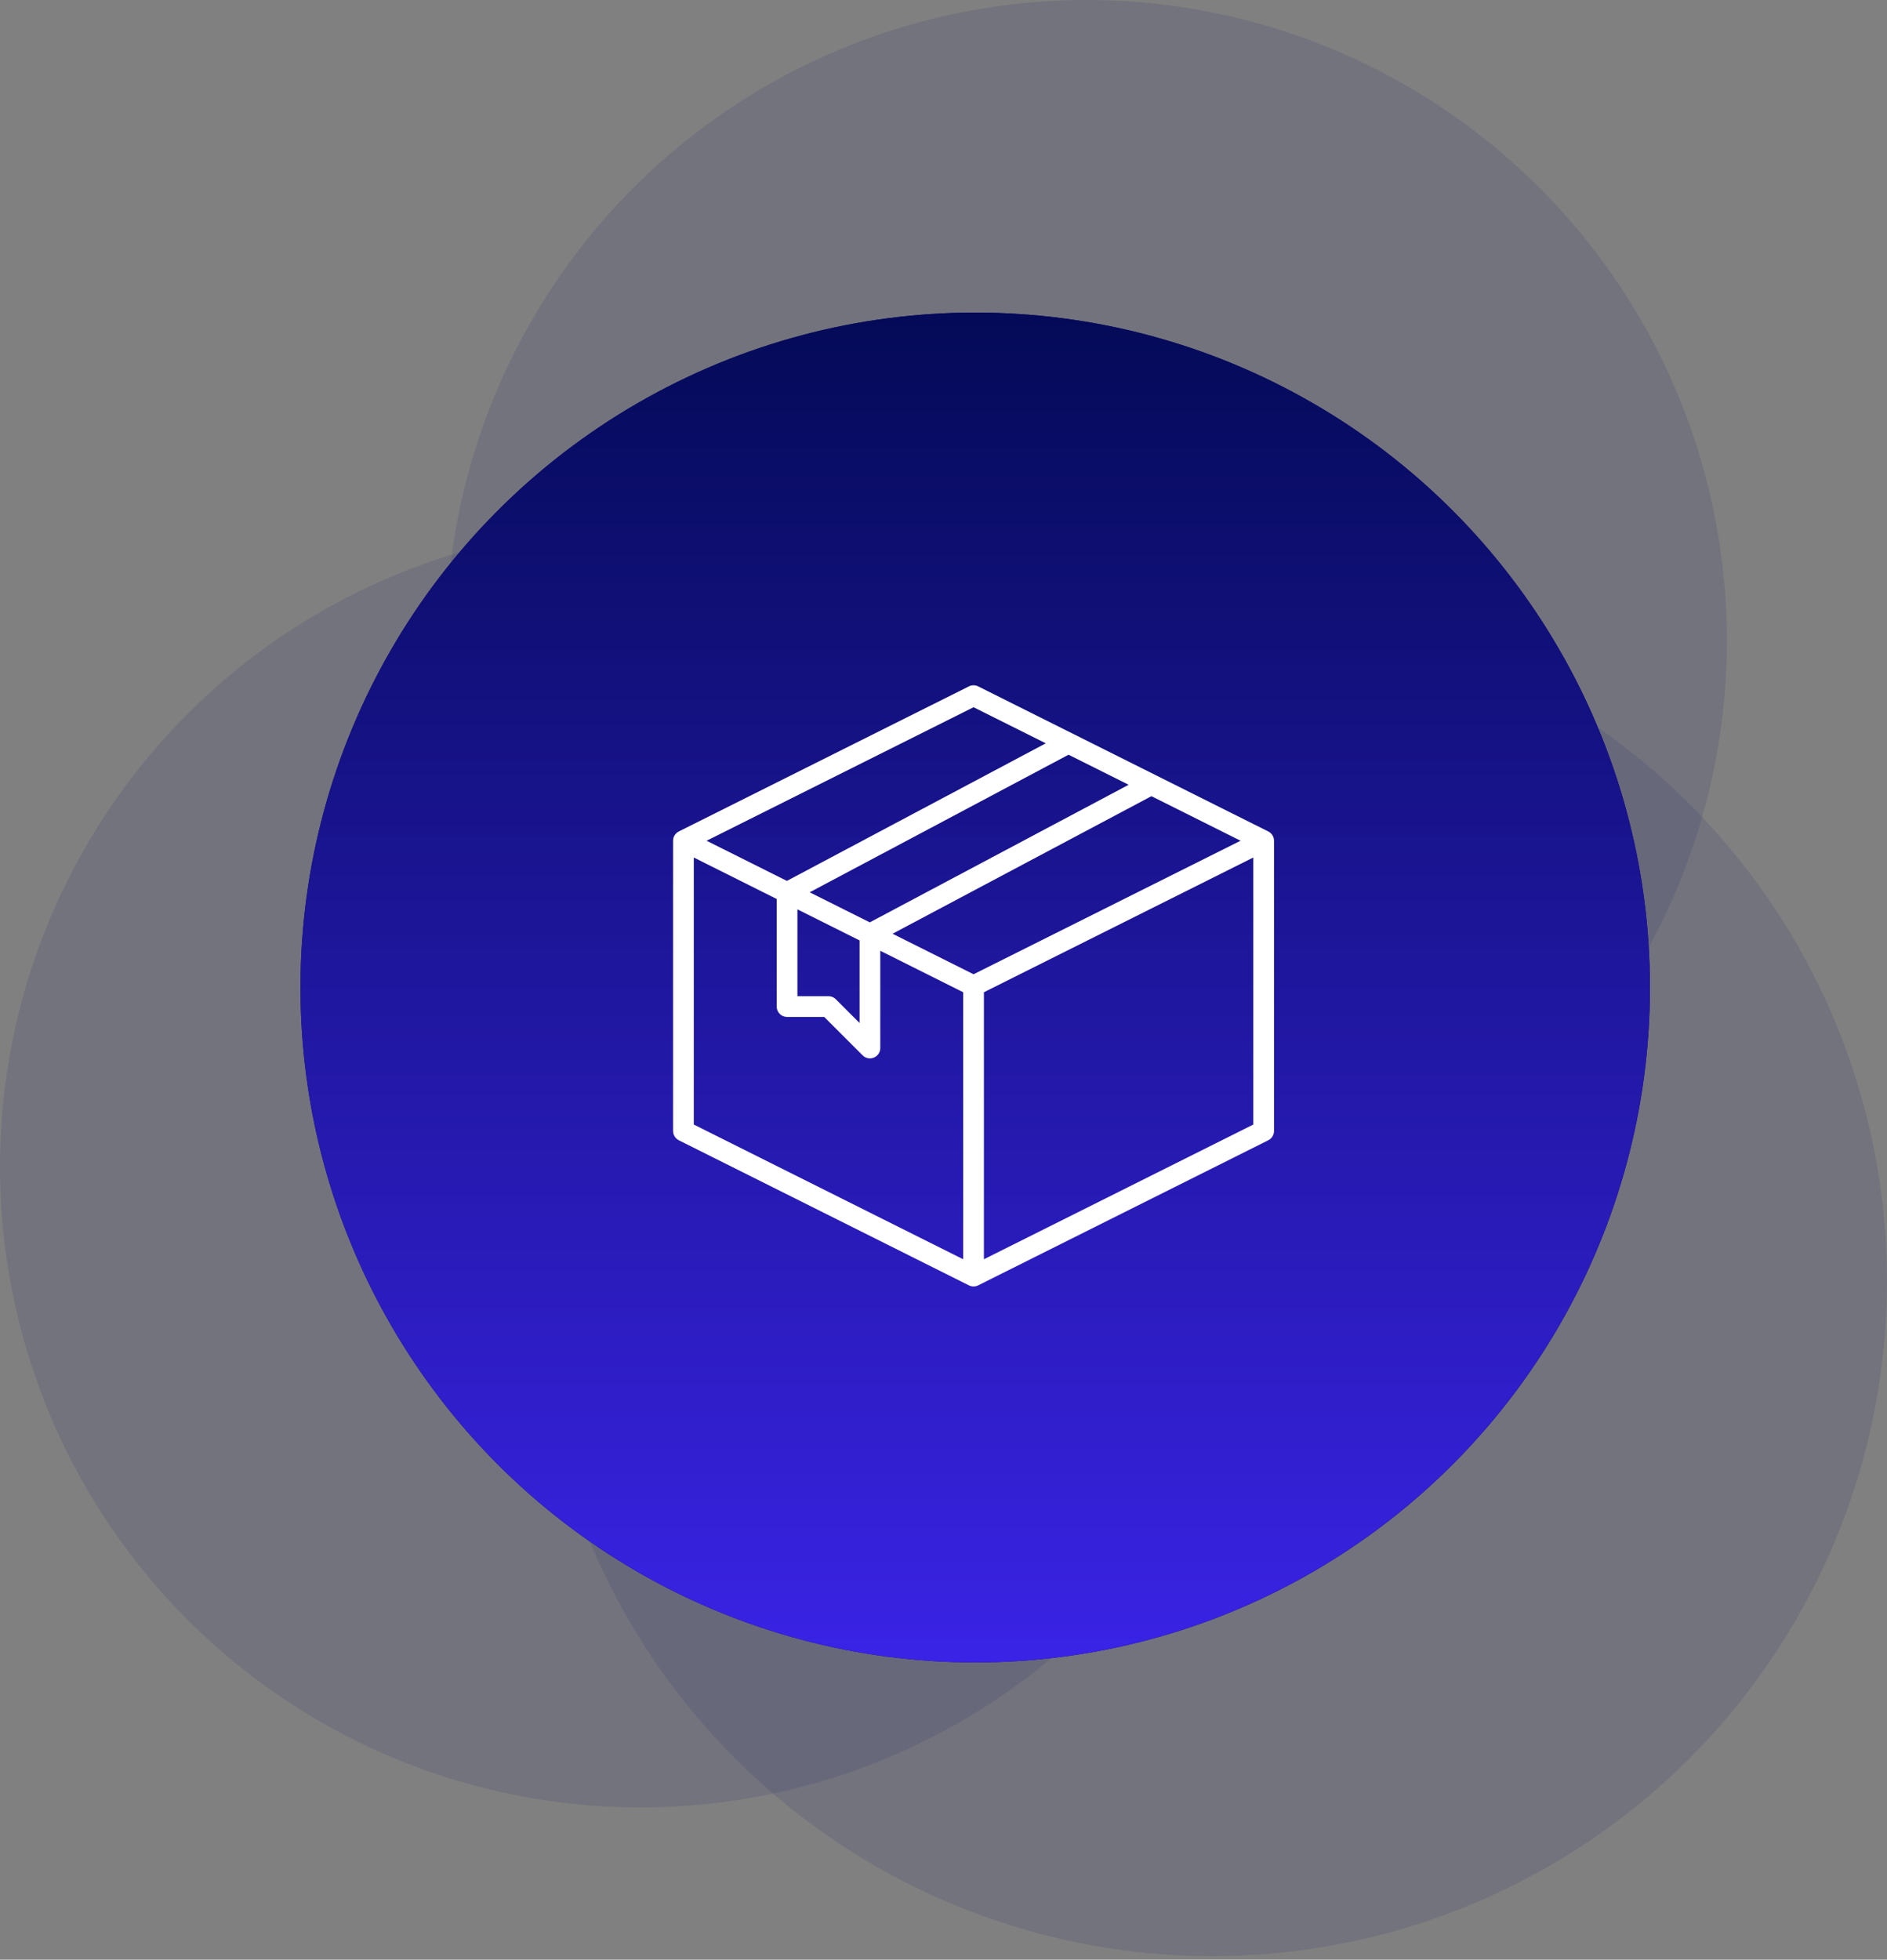 <svg width="157" height="163" viewBox="0 0 157 163" fill="none" xmlns="http://www.w3.org/2000/svg">
<rect x="0" y="0" width="157" height="163" fill="#808080" stroke="none"/>
<g id="Group 504">
<circle id="Ellipse 13" opacity="0.1" cx="100.861" cy="106.57" r="56.139" fill="#07086C"/>
<circle id="Ellipse 14" opacity="0.1" cx="53.285" cy="97.055" r="53.285" fill="#07086C"/>
<circle id="Ellipse 15" opacity="0.1" cx="90.394" cy="53.285" r="53.285" fill="#07086C"/>
<g id="Ellipse 12">
<circle cx="81.139" cy="82.139" r="56.139" fill="#07086C"/>
<circle cx="81.139" cy="82.139" r="56.139" fill="url(#paint0_linear_6_47)"/>
</g>
<path id="Vector" d="M105.523 69.16L81.385 57.091C81.266 57.031 81.134 57 81 57C80.866 57 80.734 57.031 80.615 57.091L56.477 69.16C56.333 69.231 56.213 69.342 56.129 69.478C56.044 69.614 56 69.771 56 69.931V94.069C55.999 94.23 56.043 94.388 56.128 94.525C56.212 94.662 56.333 94.773 56.477 94.845L80.615 106.914C80.734 106.974 80.866 107.005 81 107.005C81.134 107.005 81.266 106.974 81.385 106.914L105.523 94.845C105.667 94.773 105.788 94.662 105.872 94.525C105.957 94.388 106.001 94.23 106 94.069V69.931C106 69.771 105.955 69.614 105.871 69.478C105.787 69.342 105.667 69.231 105.523 69.16ZM81 81.037L74.261 77.667L95.801 66.225L103.215 69.931L81 81.037ZM67.365 74.219L88.904 62.776L93.904 65.276L72.367 76.72L67.365 74.219ZM66.345 75.637L71.517 78.223V85.092L69.54 83.115C69.379 82.953 69.16 82.862 68.931 82.862H66.345V75.637ZM81 58.826L87.01 61.828L65.471 73.272L58.79 69.931L81 58.826ZM57.724 71.326L64.621 74.775V83.725C64.621 83.953 64.712 84.172 64.873 84.334C65.035 84.496 65.254 84.587 65.483 84.587H68.574L71.77 87.782C71.89 87.903 72.044 87.985 72.211 88.018C72.378 88.051 72.552 88.034 72.709 87.969C72.867 87.904 73.001 87.793 73.096 87.652C73.191 87.51 73.241 87.343 73.241 87.173V79.085L80.138 82.533V104.743L57.724 93.537V71.326ZM81.862 104.743V82.533L104.276 71.326V93.537L81.862 104.743Z" fill="white"/>
</g>
<defs>
<linearGradient id="paint0_linear_6_47" x1="81.139" y1="26" x2="81.139" y2="138.279" gradientUnits="userSpaceOnUse">
<stop stop-color="#040A57"/>
<stop offset="1" stop-color="#3A23E6"/>
</linearGradient>
</defs>
</svg>
